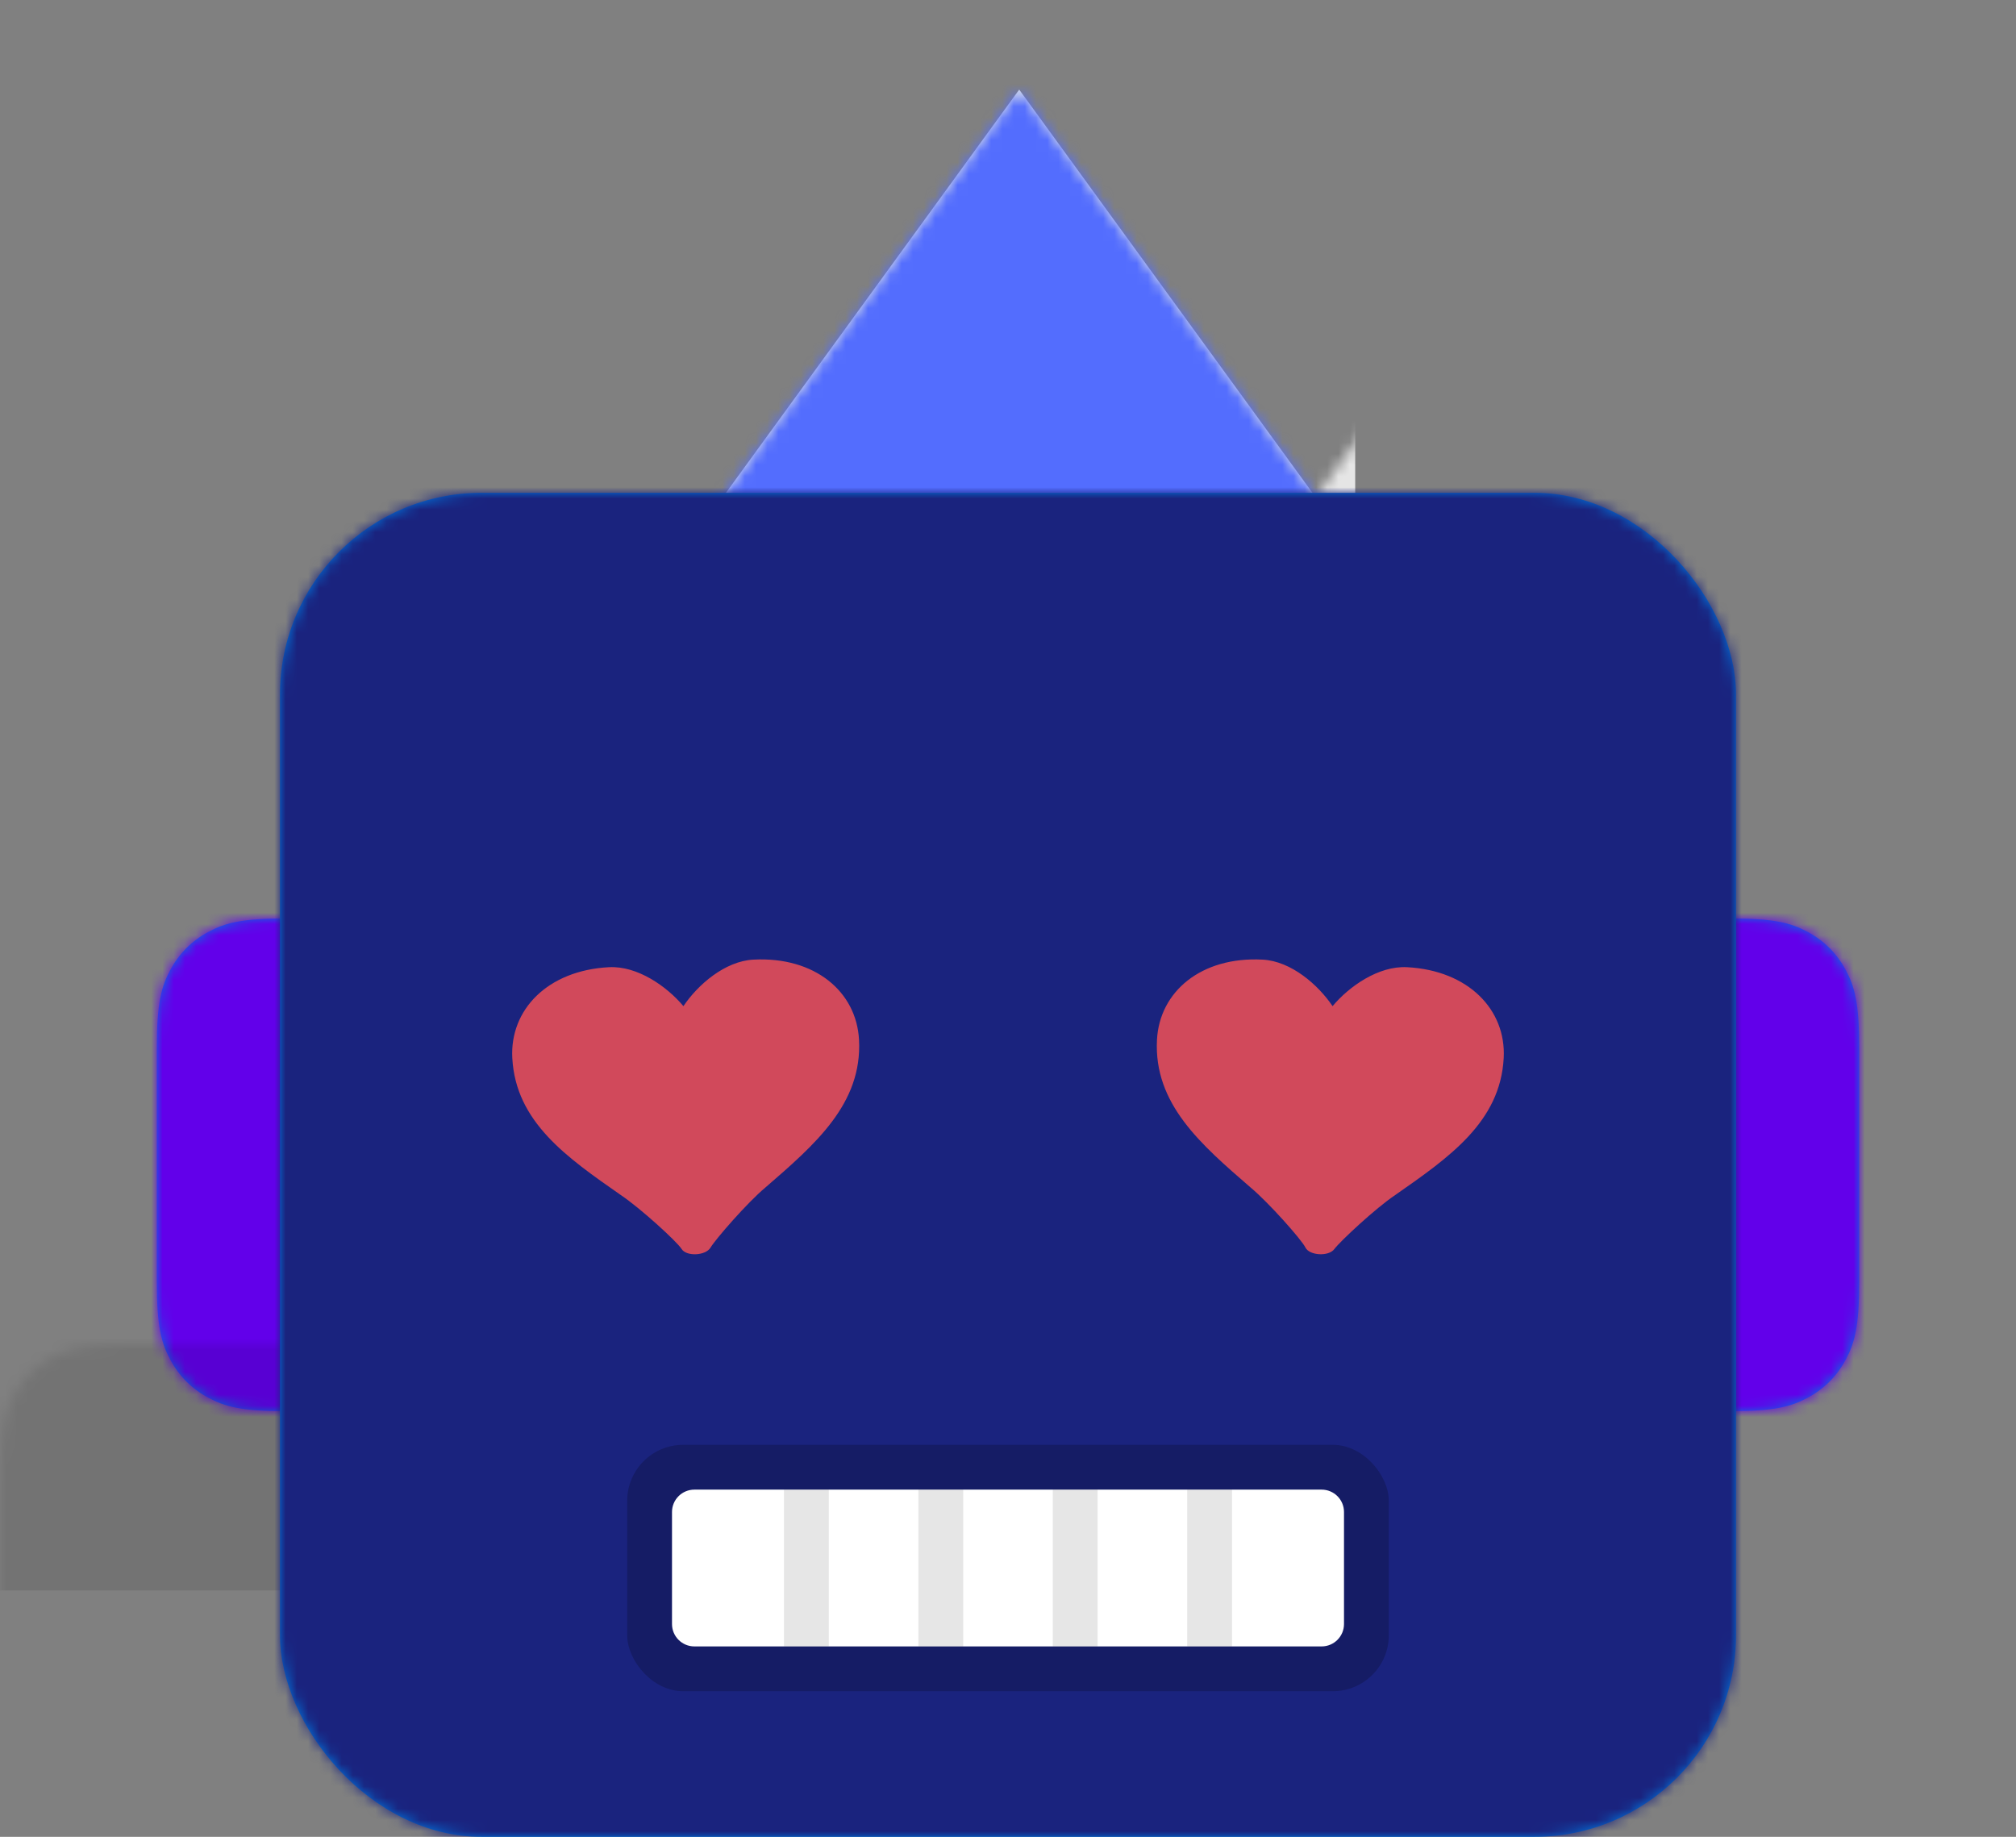 <?xml version="1.0" encoding="UTF-8"?>
<svg width="180px" height="164px" viewBox="0 0 180 164" version="1.1" xmlns="http://www.w3.org/2000/svg" xmlns:xlink="http://www.w3.org/1999/xlink">
    <rect x="0" y="0" width="180" height="164" fill="#808080" stroke="none"/>
    <title>bot-1</title>
    <defs>
        <path d="M24.463,16 C28.474,16 29.929,16.418 31.396,17.202 C32.862,17.986 34.014,19.138 34.798,20.604 C35.582,22.071 36,23.526 36,27.537 L36,48.463 C36,52.474 35.582,53.929 34.798,55.396 C34.014,56.862 32.862,58.014 31.396,58.798 C29.929,59.582 28.474,60 24.463,60 L11.537,60 C7.526,60 6.071,59.582 4.604,58.798 C3.138,58.014 1.986,56.862 1.202,55.396 C0.418,53.929 1.80555915e-16,52.474 -3.10752092e-16,48.463 L3.10752092e-16,27.537 C-1.80555915e-16,23.526 0.418,22.071 1.202,20.604 C1.986,19.138 3.138,17.986 4.604,17.202 C6.071,16.418 7.526,16 11.537,16 L24.463,16 Z M140.463,16 C144.474,16 145.929,16.418 147.396,17.202 C148.862,17.986 150.014,19.138 150.798,20.604 C151.582,22.071 152,23.526 152,27.537 L152,48.463 C152,52.474 151.582,53.929 150.798,55.396 C150.014,56.862 148.862,58.014 147.396,58.798 C145.929,59.582 144.474,60 140.463,60 L127.537,60 C123.526,60 122.071,59.582 120.604,58.798 C119.138,58.014 117.986,56.862 117.202,55.396 C116.418,53.929 116,52.474 116,48.463 L116,27.537 C116,23.526 116.418,22.071 117.202,20.604 C117.986,19.138 119.138,17.986 120.604,17.202 C122.071,16.418 123.526,16 127.537,16 L140.463,16 Z" id="path-1"></path>
        <polygon id="path-3" points="50 8 82 52 18 52"></polygon>
        <rect id="path-5" x="0" y="0" width="130" height="120" rx="18"></rect>
    </defs>
    <g id="Intro" stroke="none" stroke-width="1" fill="none" fill-rule="evenodd">
        <g id="bot-1">
            <g id="Sides/Square" transform="translate(0, 66)">
                <g id="Ears" transform="translate(14, 0)">
                    <mask id="mask-2" fill="white">
                        <use xlink:href="#path-1"></use>
                    </mask>
                    <use fill="#0076DE" xlink:href="#path-1"></use>
                    <g id="Color/04-Deep-Purple/A400" mask="url(#mask-2)" fill="#6200EA">
                        <g transform="translate(-14, 0)">
                            <polygon points="0 4.90920436e-14 180 4.90920436e-14 180 76 0 76"></polygon>
                        </g>
                    </g>
                    <rect id="Shadow" fill-opacity="0.1" fill="#000000" mask="url(#mask-2)" x="-14" y="38" width="180" height="38"></rect>
                </g>
            </g>
            <g id="Top/Pyramid" transform="translate(41, 0)">
                <mask id="mask-4" fill="white">
                    <use xlink:href="#path-3"></use>
                </mask>
                <use id="Triangle" fill="#E1E6E8" fill-rule="evenodd" xlink:href="#path-3"></use>
                <g id="Color/05-Indigo/A200" mask="url(#mask-4)" fill="#536DFE" fill-rule="evenodd">
                    <polygon points="0 0 100 0 100 52 0 52"></polygon>
                </g>
                <rect id="Highlight" fill-opacity="0.8" fill="#FFFFFF" fill-rule="evenodd" mask="url(#mask-4)" x="50" y="4" width="30" height="48"></rect>
            </g>
            <g id="Face/Square-01" transform="translate(25, 44)">
                <mask id="mask-6" fill="white">
                    <use xlink:href="#path-5"></use>
                </mask>
                <use id="Shape" fill="#0076DE" fill-rule="evenodd" xlink:href="#path-5"></use>
                <g id="Color/05-Indigo/900" mask="url(#mask-6)" fill="#1A237E" fill-rule="evenodd">
                    <g transform="translate(-2, -2)">
                        <rect x="0" y="0" width="134" height="124"></rect>
                    </g>
                </g>
                <g id="Texture/-None" mask="url(#mask-6)">
                    <g transform="translate(-1, -1)"></g>
                </g>
            </g>
            <g id="Mouth/Grill-03" transform="translate(52, 124)">
                <rect id="Kiss-The-Robot-Beep-Boop" fill-opacity="0.2" fill="#000000" x="4" y="5" width="68" height="22" rx="5"></rect>
                <path d="M10,9 L66,9 C67.105,9 68,9.895 68,11 L68,21 C68,22.105 67.105,23 66,23 L10,23 C8.895,23 8,22.105 8,21 L8,11 C8,9.895 8.895,9 10,9 Z" id="Kiss-The-Robot-Beep-Boop" fill="#FFFFFF"></path>
                <rect id="Bender-Teeth" fill-opacity="0.1" fill="#000000" x="18" y="9" width="4" height="14"></rect>
                <rect id="Bender-Teeth" fill-opacity="0.1" fill="#000000" x="42" y="9" width="4" height="14"></rect>
                <rect id="Bender-Teeth" fill-opacity="0.1" fill="#000000" x="30" y="9" width="4" height="14"></rect>
                <rect id="Bender-Teeth" fill-opacity="0.1" fill="#000000" x="54" y="9" width="4" height="14"></rect>
            </g>
            <g id="Eyes/Hearts-😍" transform="translate(38, 76)" fill="#FF5353" fill-opacity="0.8" fill-rule="nonzero">
                <path d="M29.958,10 C27.407,10 24.884,11.98 23.5,13.821 C22.111,11.98 19.593,10 17.042,10 C11.552,10 8,13.334 8,17.641 C8,23.371 12.412,26.771 17.042,30.377 C18.695,31.613 21.822,34.778 22.208,35.471 C22.594,36.164 24.314,36.189 24.792,35.471 C25.269,34.753 28.302,31.613 29.958,30.377 C34.585,26.771 39,23.371 39,17.641 C39,13.334 35.448,10 29.958,10 Z" id="Heart" transform="translate(23.5, 23) rotate(-3) translate(-23.5, -23) "></path>
                <path d="M86.958,10 C84.407,10 81.884,11.98 80.5,13.821 C79.111,11.98 76.593,10 74.042,10 C68.552,10 65,13.334 65,17.641 C65,23.371 69.412,26.771 74.042,30.377 C75.695,31.613 78.822,34.778 79.208,35.471 C79.594,36.164 81.314,36.189 81.792,35.471 C82.269,34.753 85.302,31.613 86.958,30.377 C91.585,26.771 96,23.371 96,17.641 C96,13.334 92.448,10 86.958,10 Z" id="Heart" transform="translate(80.5, 23) rotate(3) translate(-80.5, -23) "></path>
            </g>
        </g>
    </g>
</svg>